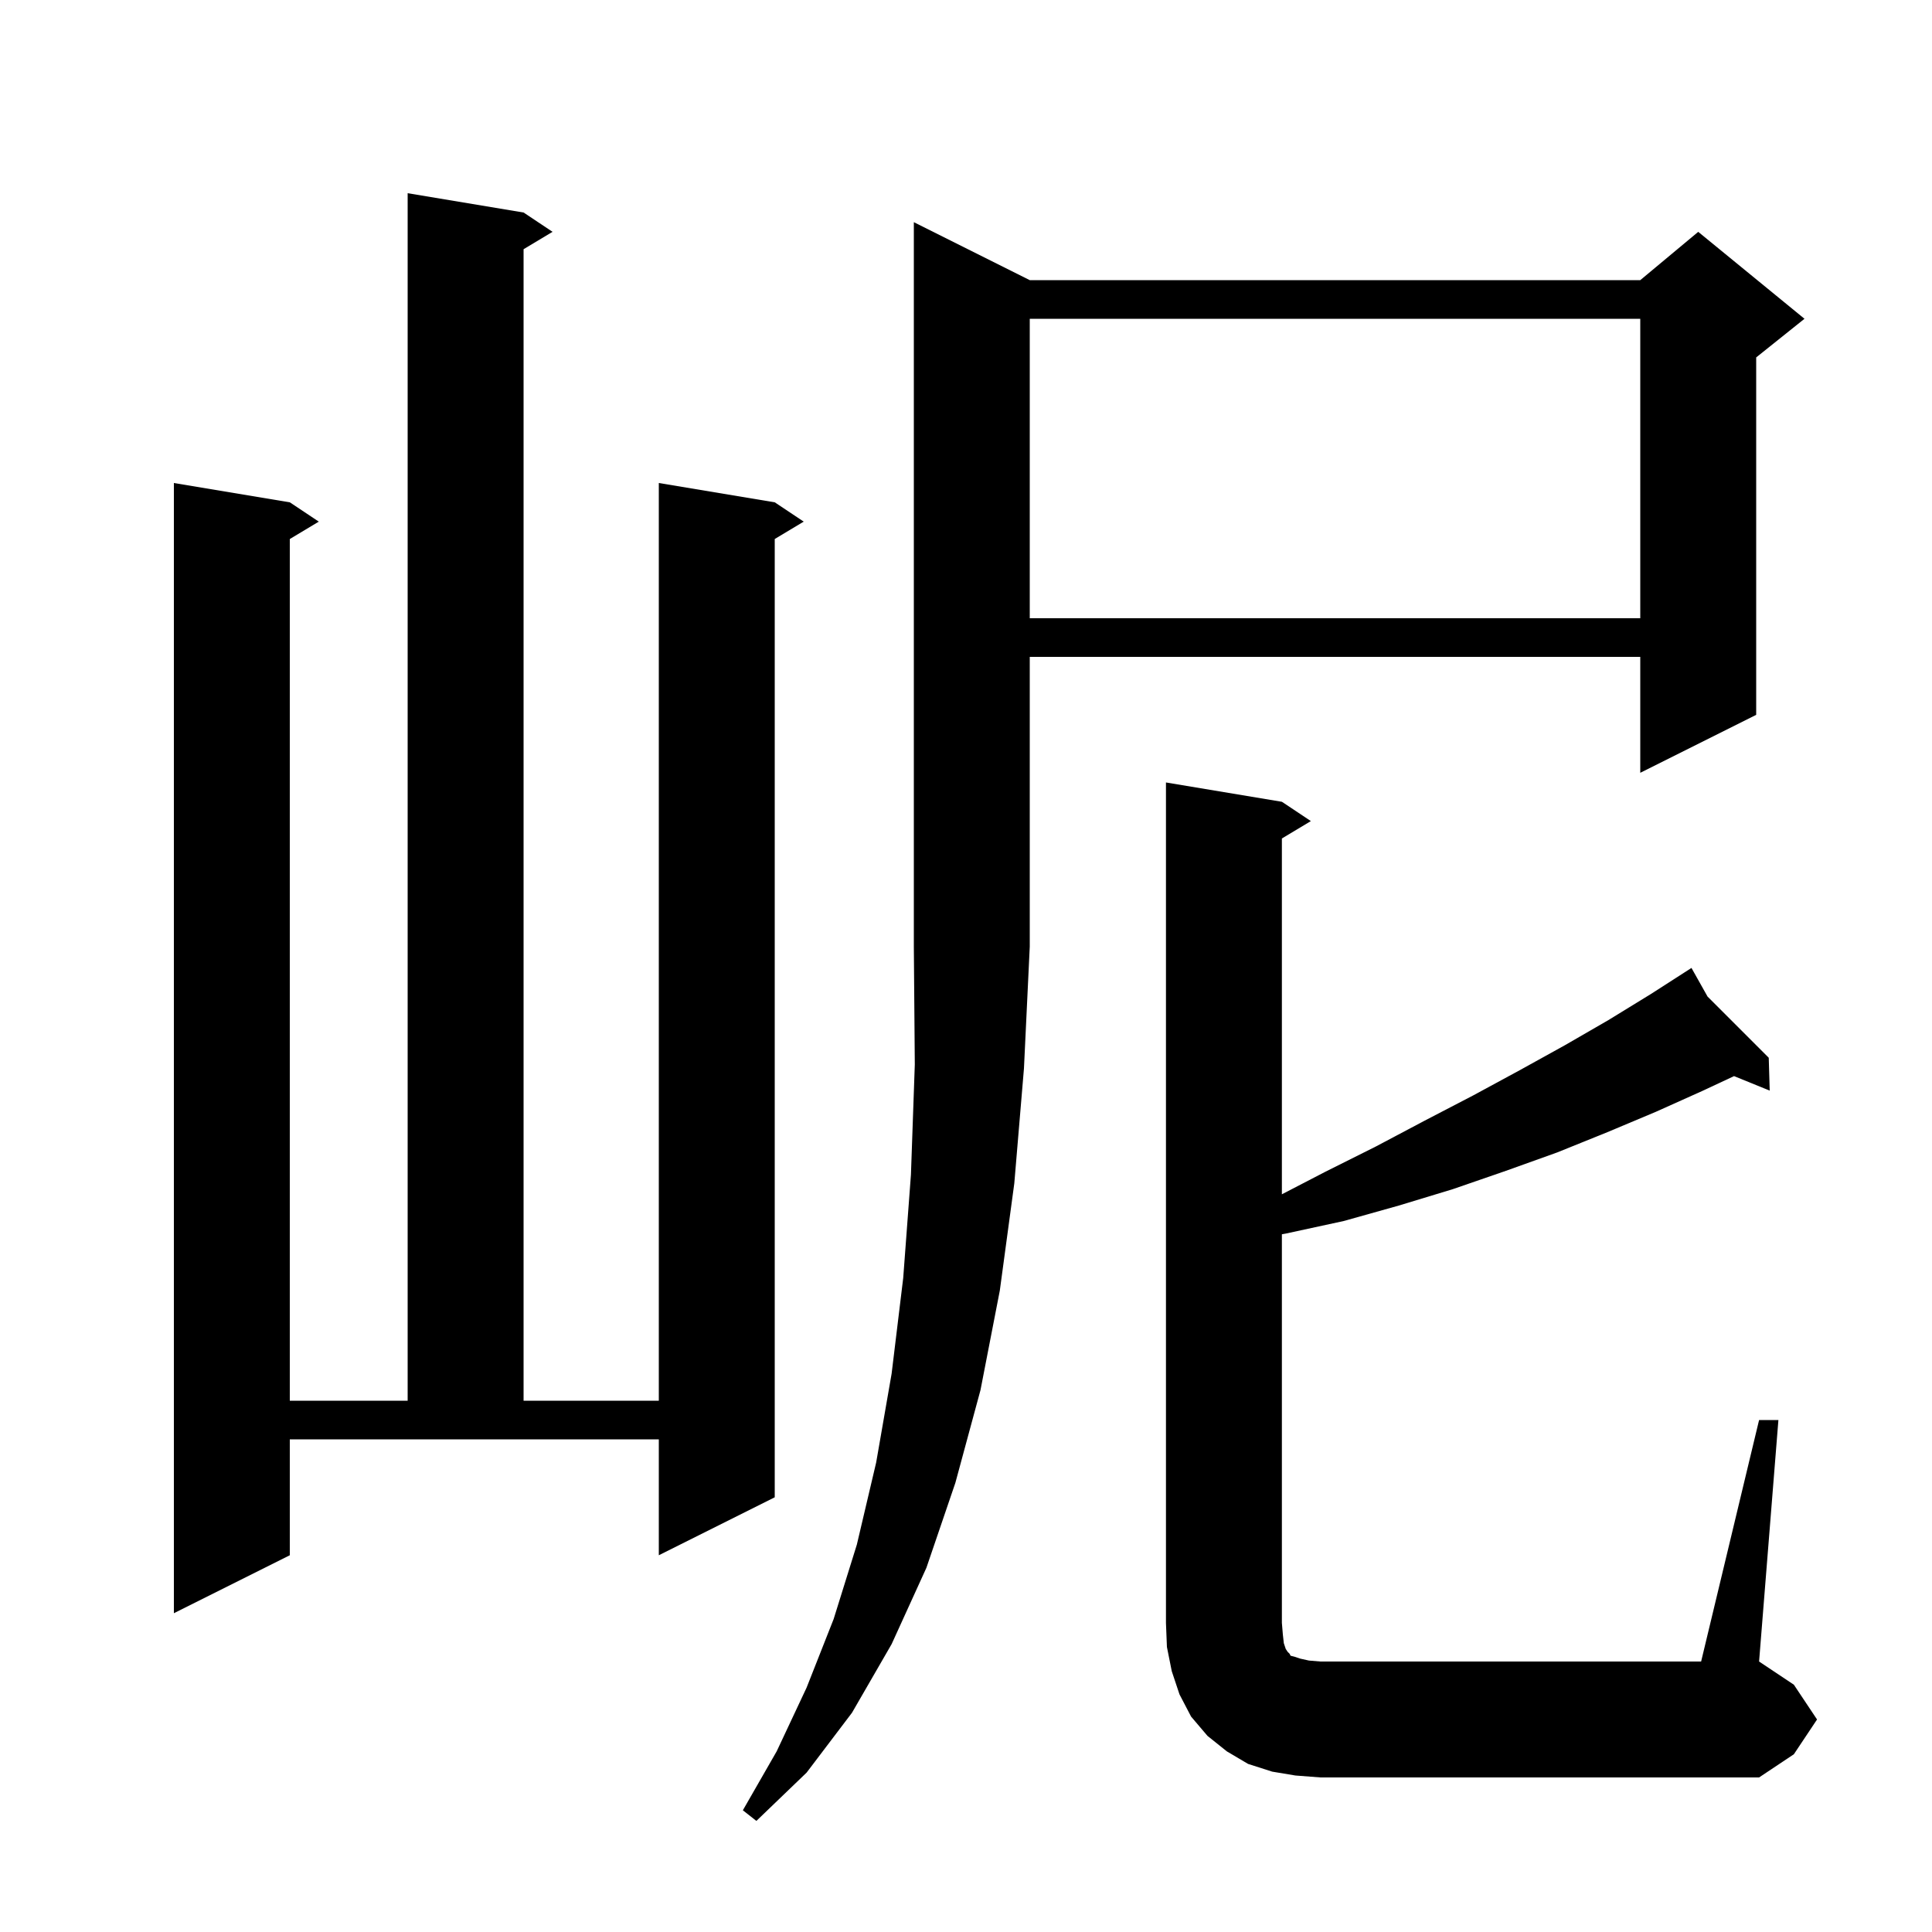 <svg xmlns="http://www.w3.org/2000/svg" xmlns:xlink="http://www.w3.org/1999/xlink" version="1.1" baseProfile="full" viewBox="0 0 200 200" width="200" height="200">
<g fill="black">
<path d="M 106.6 29.0 L 169.8 29.0 L 175.8 24.0 L 186.8 33.0 L 181.8 37.0 L 181.8 74.0 L 169.8 80.0 L 169.8 68.0 L 106.6 68.0 L 106.6 98.0 L 106.0 110.6 L 105.0 122.5 L 103.5 133.6 L 101.5 143.9 L 98.9 153.5 L 95.9 162.3 L 92.3 170.2 L 88.2 177.3 L 83.5 183.5 L 78.3 188.5 L 76.9 187.4 L 80.4 181.3 L 83.5 174.7 L 86.3 167.6 L 88.7 159.9 L 90.7 151.4 L 92.3 142.2 L 93.5 132.3 L 94.3 121.6 L 94.7 110.2 L 94.6 98.0 L 94.6 23.0 Z M 182.1 147.0 L 184.1 147.0 L 182.1 172.0 L 185.7 174.4 L 188.1 178.0 L 185.7 181.6 L 182.1 184.0 L 136.7 184.0 L 134.1 183.8 L 131.7 183.4 L 129.2 182.6 L 127.0 181.3 L 125.0 179.7 L 123.3 177.7 L 122.1 175.4 L 121.3 173.0 L 120.8 170.5 L 120.7 168.0 L 120.7 81.0 L 132.7 83.0 L 135.7 85.0 L 132.7 86.8 L 132.7 123.633 L 137.2 121.3 L 142.4 118.7 L 147.5 116.0 L 152.5 113.4 L 157.3 110.8 L 162.0 108.2 L 166.5 105.6 L 170.9 102.9 L 174.307 100.71 L 174.3 100.7 L 174.309 100.709 L 175.1 100.2 L 176.767 103.167 L 183.1 109.5 L 183.2 112.9 L 179.508 111.398 L 176.3 112.9 L 171.4 115.1 L 166.4 117.2 L 161.2 119.3 L 155.9 121.2 L 150.4 123.1 L 144.8 124.8 L 139.1 126.4 L 133.1 127.7 L 132.7 127.772 L 132.7 168.0 L 132.8 169.2 L 132.9 170.1 L 133.1 170.7 L 133.3 171.0 L 133.5 171.2 L 133.6 171.4 L 134.0 171.5 L 134.6 171.7 L 135.5 171.9 L 136.7 172.0 L 176.1 172.0 Z M 30.0 161.0 L 18.0 167.0 L 18.0 50.0 L 30.0 52.0 L 33.0 54.0 L 30.0 55.8 L 30.0 145.0 L 42.2 145.0 L 42.2 20.0 L 54.2 22.0 L 57.2 24.0 L 54.2 25.8 L 54.2 145.0 L 68.2 145.0 L 68.2 50.0 L 80.2 52.0 L 83.2 54.0 L 80.2 55.8 L 80.2 155.0 L 68.2 161.0 L 68.2 149.0 L 30.0 149.0 Z M 106.6 33.0 L 106.6 64.0 L 169.8 64.0 L 169.8 33.0 Z " />
</g>
</svg>
